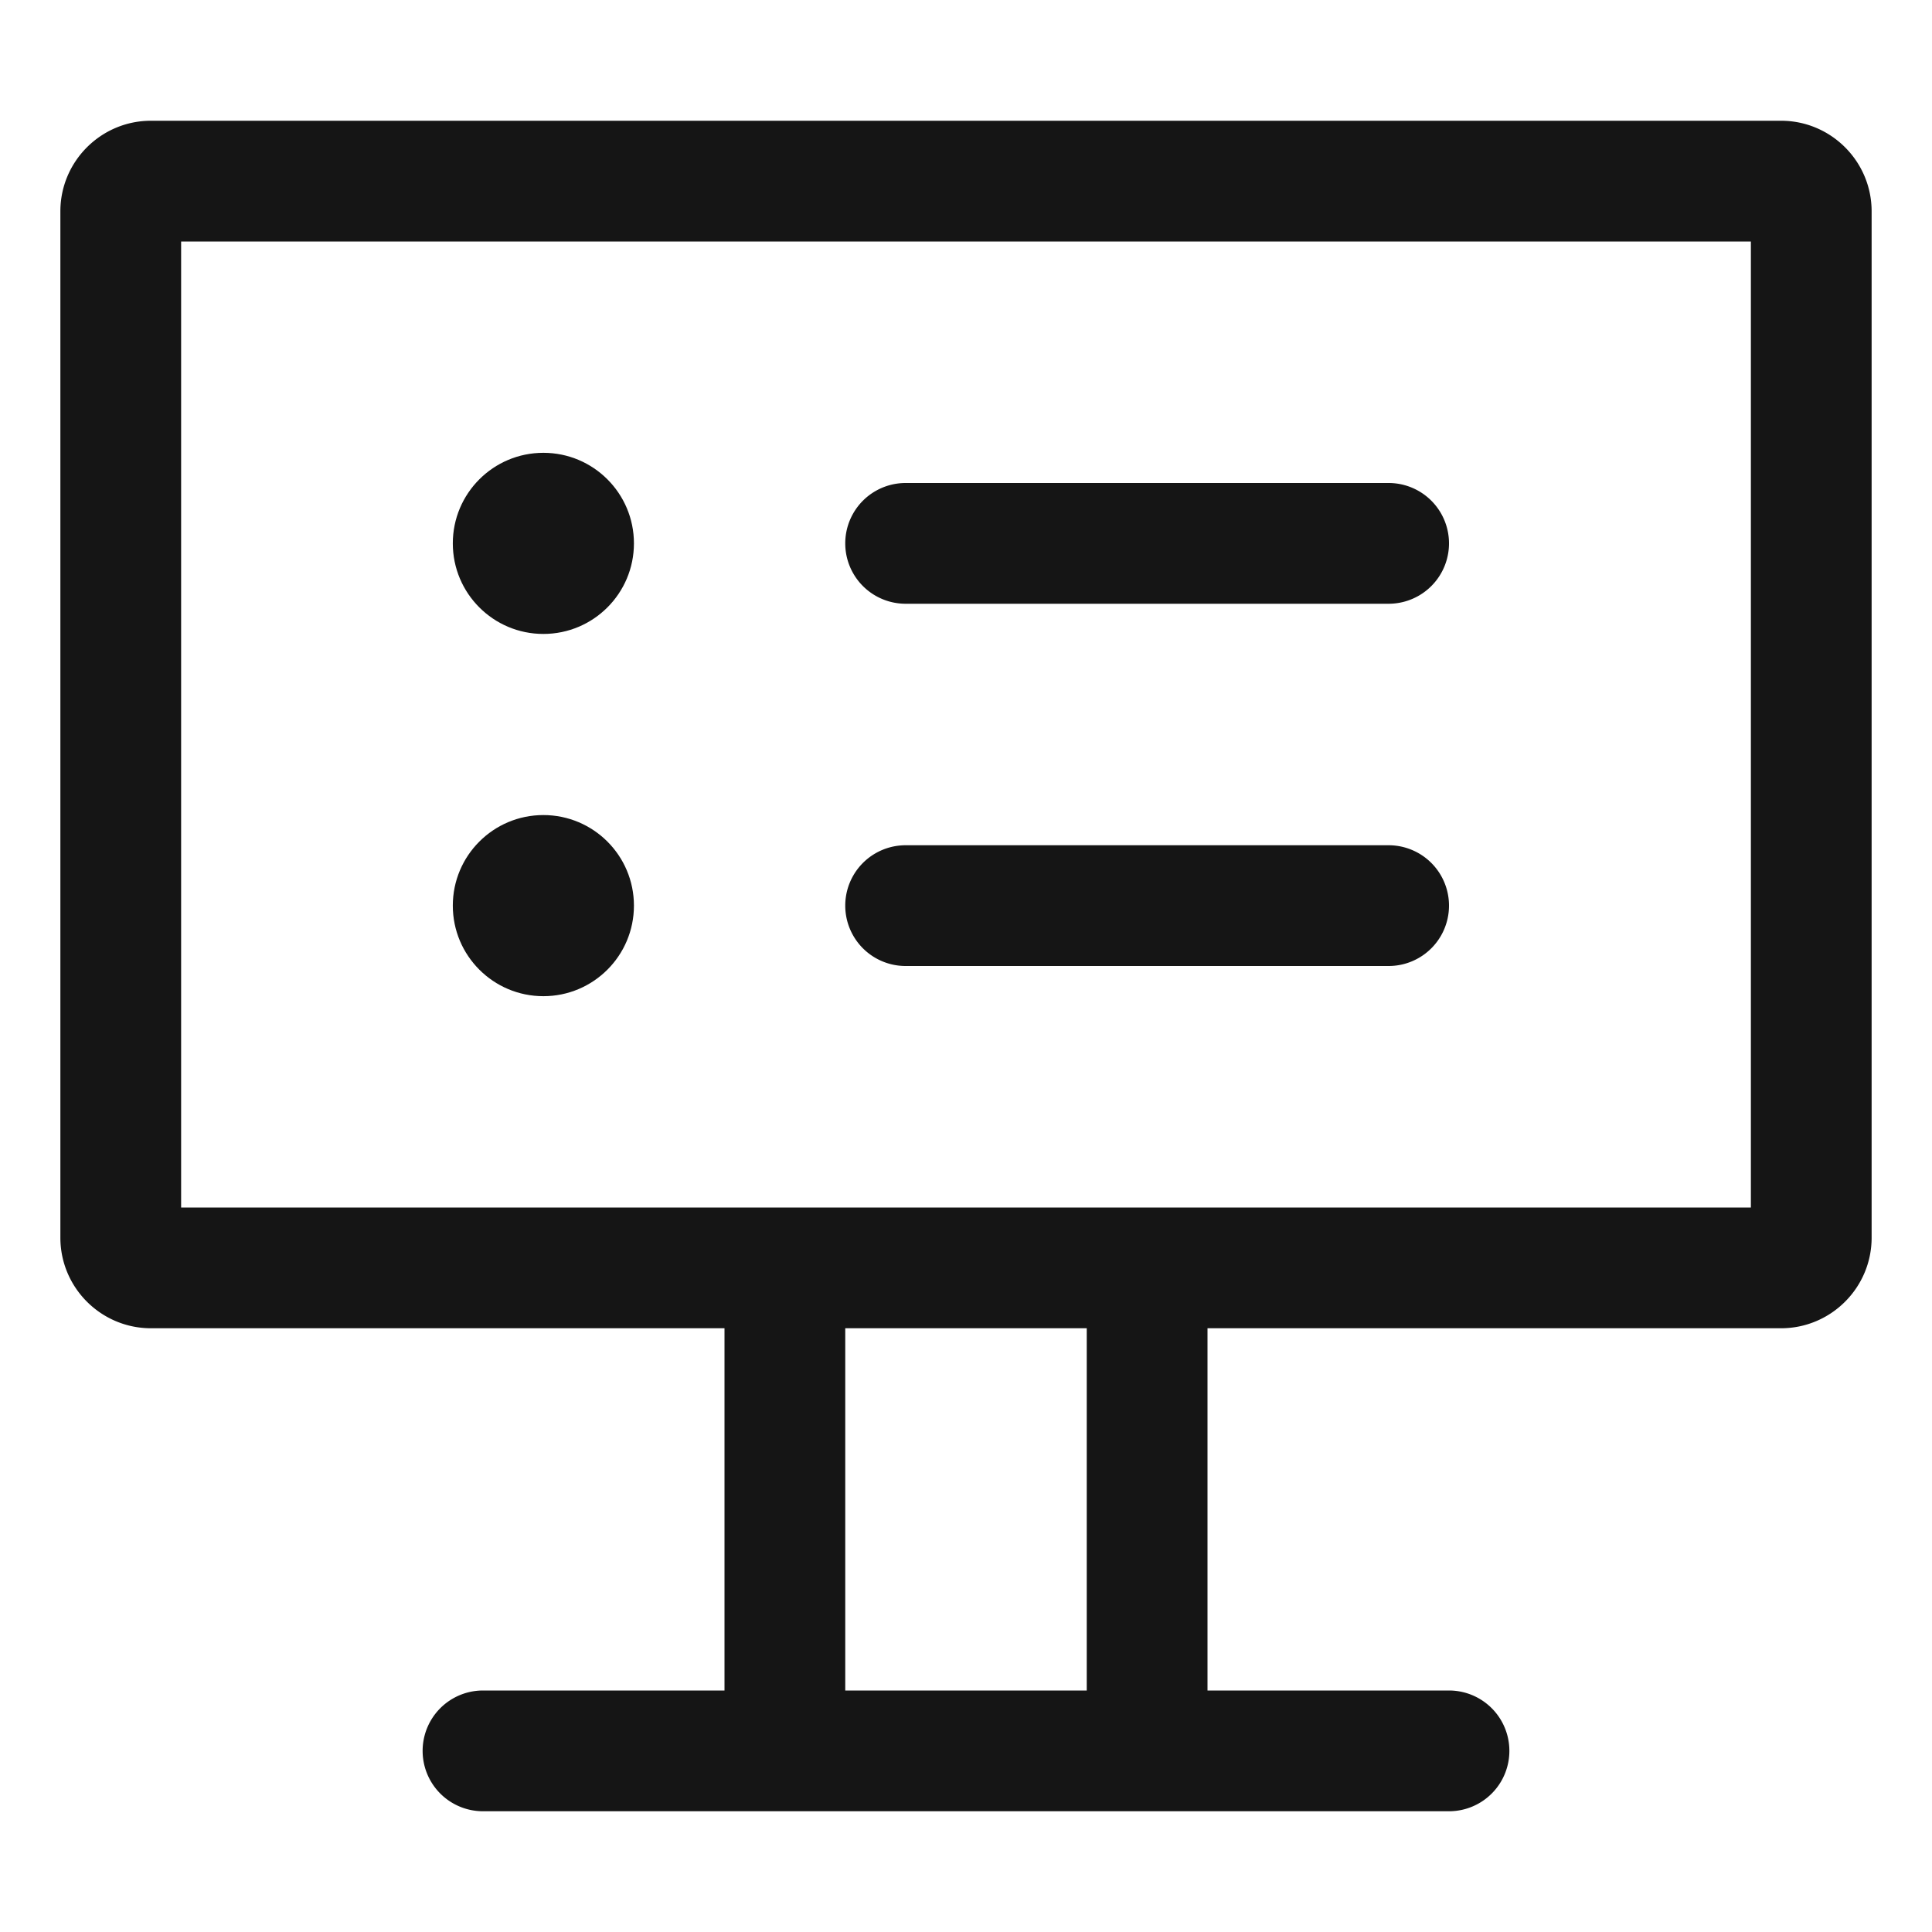<svg xmlns="http://www.w3.org/2000/svg" viewBox="0 0 32 32">
  <defs>
    <style>
      .uuid-833483d2-87af-459a-93d5-7b7c3f5135ed{stroke-width:0;fill:#151515}
    </style>
  </defs>
  <path d="M0 0h32v32H0z" id="uuid-fcd442de-1213-4940-aef9-0ac6e7549b0d" stroke-width="0" fill="none"/>
  <g id="uuid-d9d7fb55-52c8-4cb6-afad-b30323815485">
    <path class="uuid-833483d2-87af-459a-93d5-7b7c3f5135ed" d="M29.5 2h-27C1.673 2 1 2.673 1 3.5v17c0 .827.673 1.5 1.5 1.5H12v6H8a1 1 0 0 0 0 2h16a1 1 0 0 0 0-2h-4v-6h9.5c.827 0 1.5-.673 1.5-1.5v-17c0-.827-.673-1.5-1.5-1.5ZM18 28h-4v-6h4v6Zm11-8H3V4h26v16Z"/>
    <path class="uuid-833483d2-87af-459a-93d5-7b7c3f5135ed" d="M15 10h8a1 1 0 0 0 0-2h-8a1 1 0 0 0 0 2Zm0 6h8a1 1 0 0 0 0-2h-8a1 1 0 0 0 0 2Z"/>
    <circle class="uuid-833483d2-87af-459a-93d5-7b7c3f5135ed" cx="9" cy="9" r="1.5"/>
    <circle class="uuid-833483d2-87af-459a-93d5-7b7c3f5135ed" cx="9" cy="15" r="1.5"/>
  </g>
</svg>
